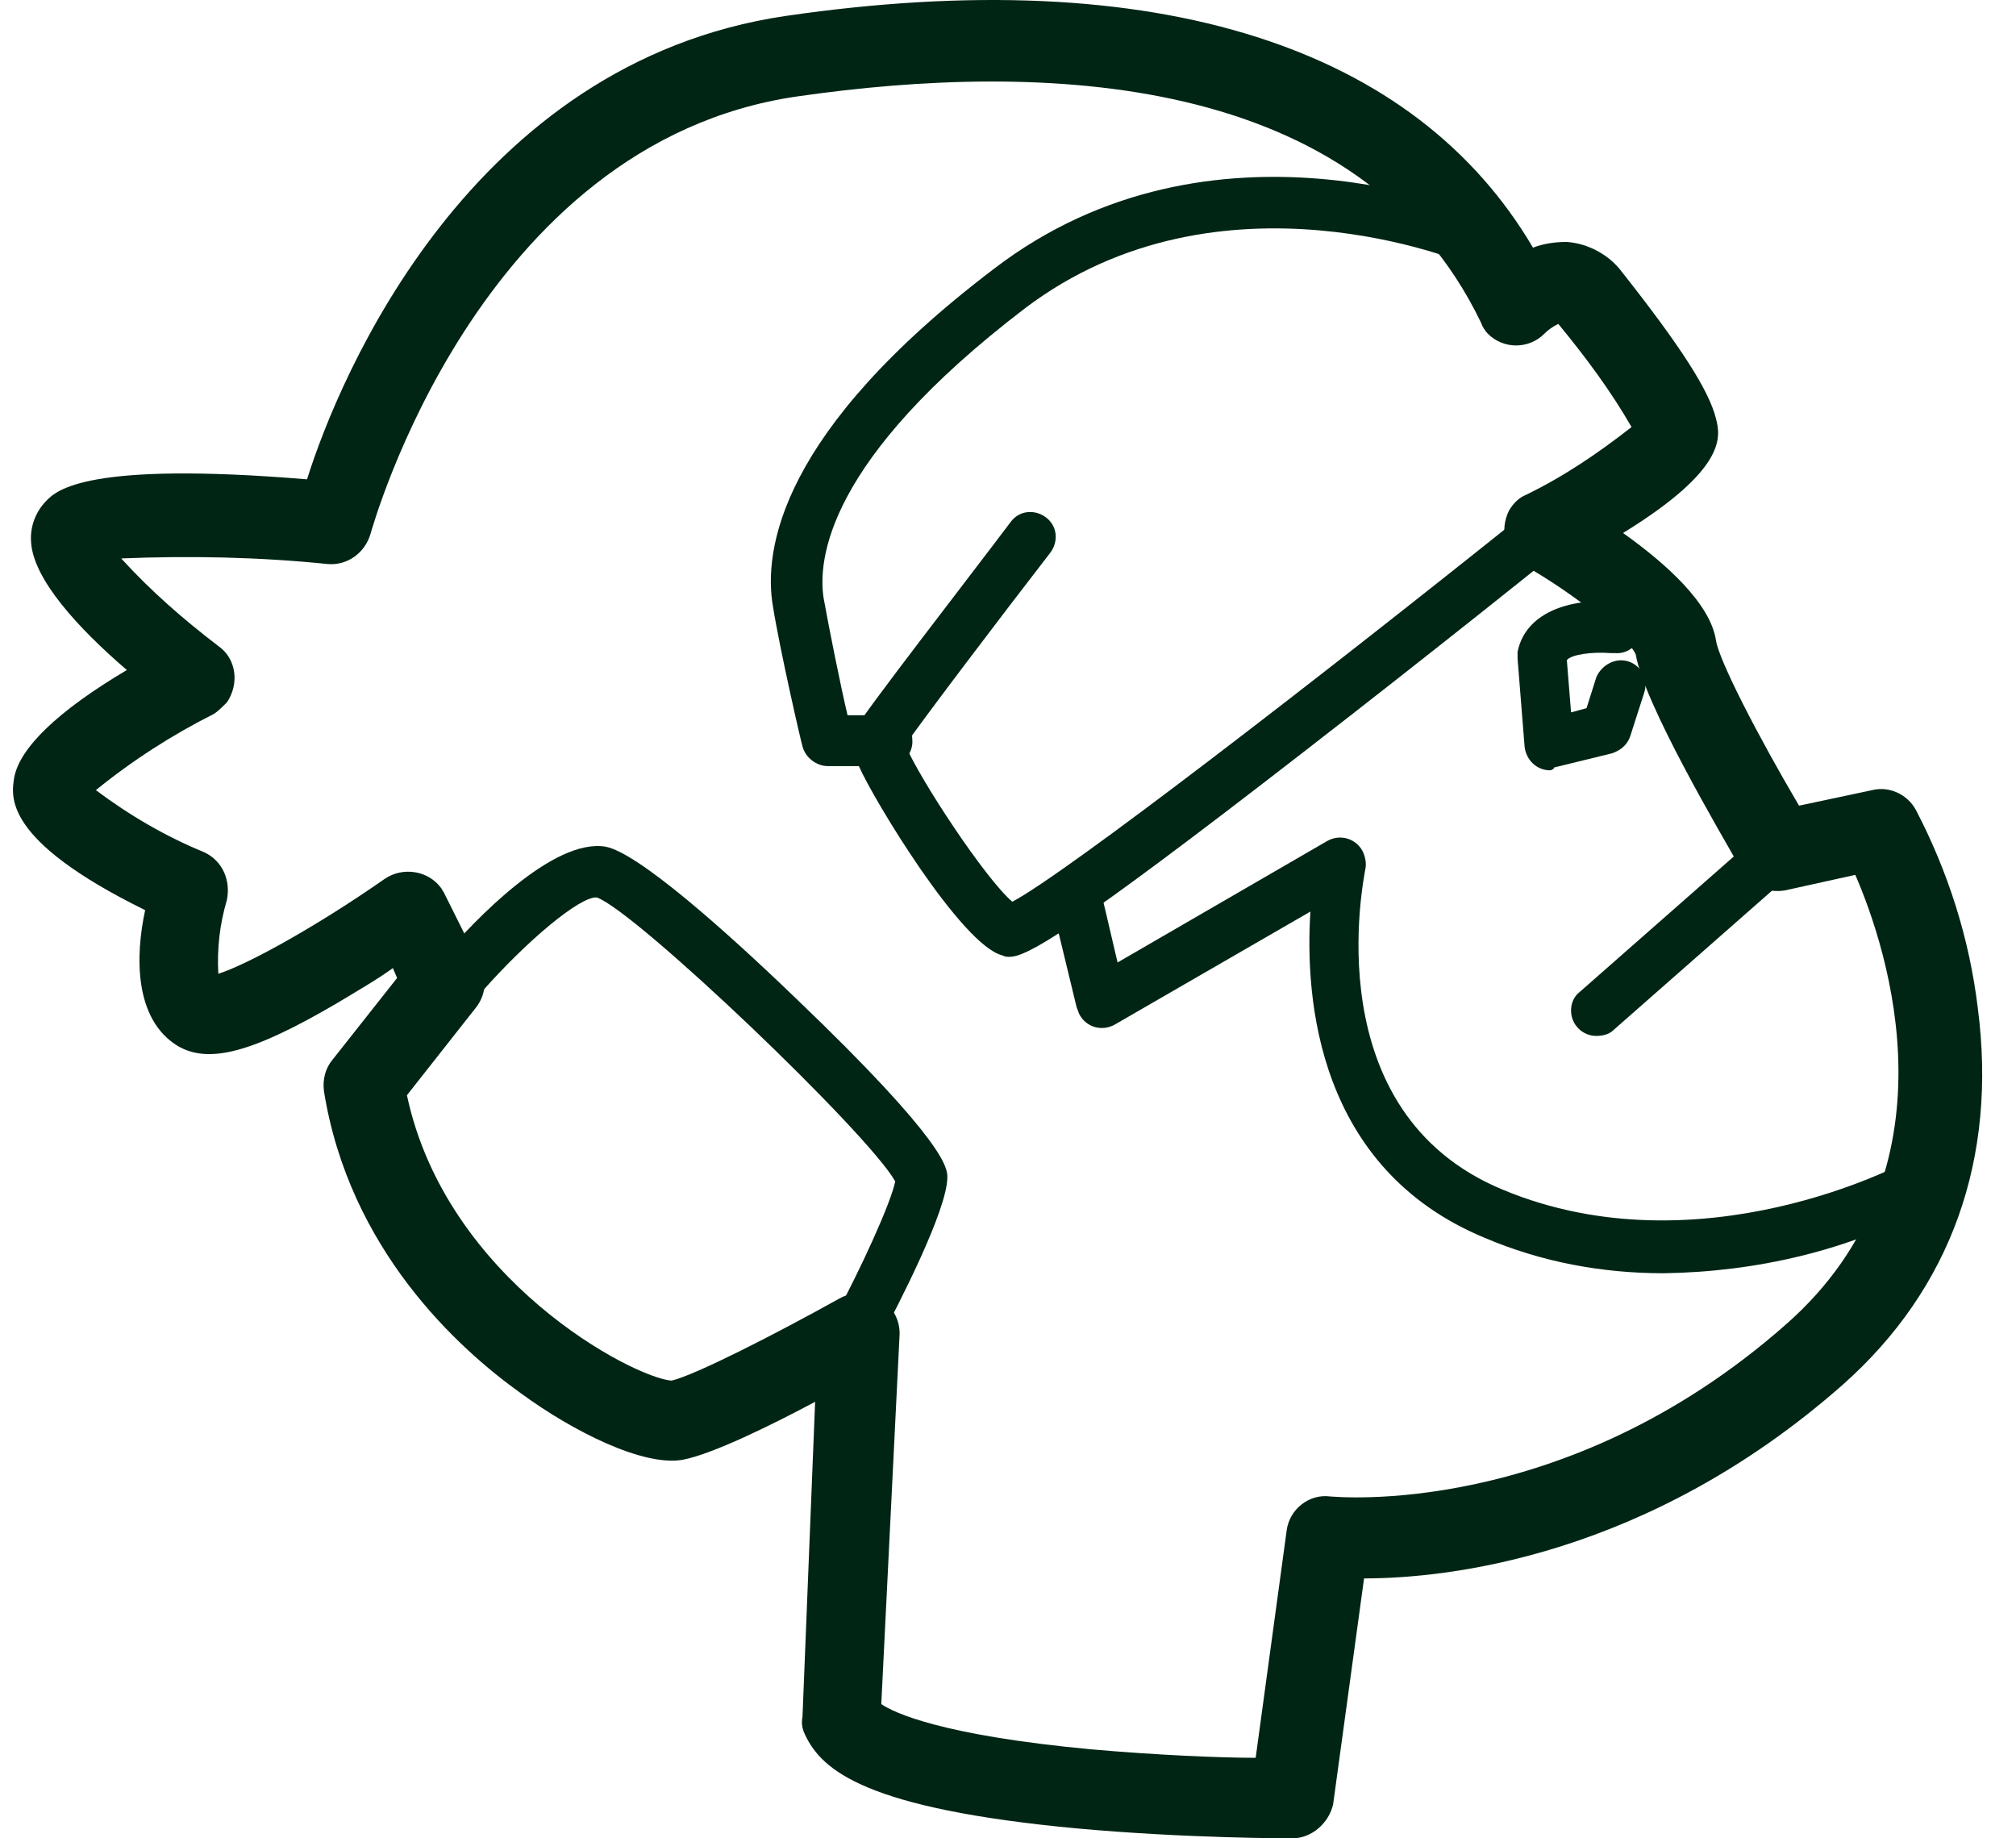 <svg width="34" height="31" viewBox="0 0 34 31" fill="none" xmlns="http://www.w3.org/2000/svg">
<path d="M21.795 31C21.724 31 19.991 31 18.163 30.833C14.602 30.5 13.866 29.857 13.581 29.261C13.534 29.166 13.51 29.07 13.534 28.951L13.747 23.639C12.988 24.044 12.014 24.52 11.516 24.616C10.851 24.735 9.664 24.139 8.786 23.496C7.718 22.733 5.89 21.066 5.463 18.398C5.439 18.207 5.486 18.017 5.605 17.874L6.697 16.492L6.626 16.325C6.365 16.516 6.032 16.706 5.676 16.921C4.252 17.755 3.516 17.945 2.994 17.636C2.258 17.183 2.282 16.111 2.448 15.348C0.027 14.157 0.193 13.419 0.24 13.109C0.335 12.609 0.976 11.989 2.139 11.299C1.308 10.584 0.572 9.774 0.525 9.155C0.501 8.893 0.596 8.631 0.786 8.44C0.952 8.273 1.451 7.773 5.178 8.083C5.724 6.344 7.931 1.055 13.249 0.269C16.359 -0.184 19.041 -0.065 21.201 0.626C23.29 1.293 24.857 2.484 25.854 4.176C26.044 4.104 26.234 4.08 26.424 4.08C26.78 4.104 27.136 4.295 27.35 4.581C28.347 5.843 28.821 6.582 28.94 7.058C29.011 7.344 29.154 7.892 27.373 8.988C28.109 9.512 28.845 10.179 28.94 10.798C28.988 11.132 29.652 12.418 30.341 13.586L31.575 13.324C31.86 13.252 32.169 13.395 32.311 13.657C32.857 14.705 33.213 15.825 33.355 16.992C33.688 19.541 32.904 21.733 31.076 23.353C27.777 26.259 24.406 26.617 23.005 26.617L22.483 30.428C22.412 30.738 22.127 31 21.795 31ZM14.863 28.737C15.077 28.88 15.86 29.261 18.4 29.499C19.492 29.595 20.56 29.642 21.177 29.642L21.7 25.807C21.747 25.449 22.08 25.187 22.436 25.235C22.483 25.235 26.376 25.64 30.127 22.328C33.071 19.732 31.836 16.015 31.29 14.753L30.103 15.015C29.818 15.063 29.534 14.944 29.391 14.705C29.011 14.038 27.729 11.87 27.587 11.037C27.468 10.751 26.59 10.036 25.712 9.536C25.379 9.345 25.284 8.94 25.451 8.607C25.522 8.488 25.617 8.392 25.735 8.345C26.376 8.035 26.97 7.63 27.516 7.201C27.16 6.582 26.732 6.01 26.281 5.462C26.186 5.51 26.115 5.557 26.044 5.629C25.783 5.891 25.355 5.891 25.094 5.629C25.047 5.581 25 5.51 24.976 5.438C22.934 1.198 17.569 1.031 13.439 1.627C8.05 2.413 6.27 8.94 6.246 9.012C6.151 9.321 5.866 9.536 5.534 9.512C4.371 9.393 3.207 9.369 2.044 9.417C2.543 9.965 3.089 10.441 3.682 10.894C3.991 11.108 4.038 11.537 3.825 11.847C3.753 11.918 3.682 11.989 3.611 12.037C2.899 12.395 2.234 12.823 1.617 13.324C2.187 13.752 2.804 14.11 3.445 14.372C3.753 14.515 3.896 14.848 3.825 15.182C3.706 15.587 3.659 15.992 3.682 16.421C4.204 16.254 5.391 15.587 6.483 14.824C6.792 14.61 7.219 14.681 7.433 14.967C7.457 14.991 7.457 15.015 7.48 15.039L8.098 16.278C8.216 16.516 8.193 16.778 8.026 16.992L6.863 18.469C7.528 21.59 10.685 23.234 11.326 23.282C11.73 23.186 13.083 22.495 14.151 21.9C14.483 21.709 14.887 21.828 15.077 22.138C15.148 22.257 15.172 22.376 15.172 22.495L14.863 28.737Z" fill="#012515"/>
<path d="M14.935 12.919H13.961C13.771 12.919 13.582 12.776 13.534 12.585C13.51 12.514 13.154 10.965 13.036 10.227C12.87 9.274 13.154 7.273 16.763 4.533C20.466 1.698 24.905 3.604 25.095 3.675C25.308 3.794 25.38 4.057 25.285 4.247C25.19 4.438 24.952 4.533 24.762 4.462C24.715 4.438 20.584 2.699 17.285 5.2C13.914 7.773 13.795 9.464 13.89 10.084C13.985 10.608 14.175 11.561 14.294 12.061H14.935C15.172 12.037 15.386 12.228 15.386 12.466C15.409 12.704 15.22 12.919 14.982 12.919C14.959 12.919 14.958 12.919 14.935 12.919Z" fill="#012515"/>
<path d="M17.025 16.135C16.977 16.135 16.954 16.135 16.906 16.111C16.218 15.944 14.722 13.466 14.485 12.919C14.366 12.728 14.342 12.49 14.438 12.275C14.556 12.037 16.313 9.774 17.049 8.797C17.191 8.607 17.452 8.583 17.642 8.726C17.832 8.869 17.856 9.131 17.713 9.321C16.883 10.393 15.601 12.085 15.268 12.561C15.506 13.133 16.621 14.824 17.073 15.206C17.974 14.729 22.152 11.513 25.808 8.583C25.998 8.44 26.259 8.488 26.402 8.678C26.52 8.845 26.497 9.107 26.331 9.25C26.307 9.274 24.17 10.989 21.986 12.68C18.022 15.754 17.31 16.135 17.025 16.135Z" fill="#012515"/>
<path d="M28.058 21.471C27.014 21.471 25.993 21.28 25.043 20.875C22.218 19.708 22.005 16.849 22.1 15.372L18.8 17.278C18.586 17.397 18.325 17.326 18.207 17.111C18.183 17.064 18.183 17.04 18.159 16.992L17.732 15.229C17.684 14.991 17.827 14.777 18.04 14.705C18.278 14.658 18.491 14.801 18.563 15.015L18.848 16.23L22.385 14.181C22.598 14.062 22.859 14.134 22.978 14.348C23.026 14.443 23.049 14.562 23.026 14.658C23.002 14.824 22.171 18.755 25.352 20.065C28.675 21.447 32.117 19.613 32.141 19.589C32.355 19.494 32.616 19.589 32.711 19.803C32.806 19.994 32.735 20.232 32.545 20.351C31.168 21.09 29.625 21.447 28.058 21.471Z" fill="#012515"/>
<path d="M26.923 17.469C26.686 17.469 26.496 17.278 26.496 17.04C26.496 16.921 26.544 16.802 26.639 16.73L29.701 14.038C29.867 13.871 30.152 13.871 30.318 14.038C30.484 14.205 30.484 14.491 30.318 14.658C30.294 14.681 30.294 14.681 30.27 14.681L27.208 17.373C27.137 17.445 27.018 17.469 26.923 17.469Z" fill="#012515"/>
<path d="M26.14 12.99C25.926 12.99 25.736 12.823 25.712 12.585L25.594 11.108C25.594 11.06 25.594 11.037 25.594 10.989C25.76 10.203 26.733 10.084 27.279 10.155C27.517 10.155 27.706 10.37 27.683 10.608C27.683 10.846 27.469 11.037 27.232 11.013C27.208 11.013 27.184 11.013 27.16 11.013C26.852 10.989 26.496 11.037 26.425 11.132L26.496 12.013L26.757 11.942L26.923 11.418C27.018 11.203 27.255 11.084 27.469 11.156C27.683 11.227 27.801 11.465 27.73 11.68L27.493 12.418C27.445 12.561 27.327 12.657 27.184 12.704L26.211 12.942C26.211 12.966 26.163 12.99 26.14 12.99Z" fill="#012515"/>
<path d="M14.434 22.877C14.196 22.877 14.007 22.686 14.007 22.448C14.007 22.376 14.03 22.305 14.054 22.257C14.529 21.376 15.027 20.28 15.098 19.922C14.647 19.113 10.73 15.372 10.066 15.134C9.781 15.11 8.879 15.873 8.143 16.706C7.977 16.873 7.716 16.873 7.526 16.706C7.36 16.564 7.36 16.302 7.478 16.135C8.001 15.515 9.33 14.134 10.208 14.277C10.754 14.372 12.25 15.706 13.413 16.826C15.977 19.279 15.977 19.708 15.977 19.851C15.977 20.399 15.17 21.971 14.814 22.638C14.742 22.781 14.6 22.877 14.434 22.877Z" fill="#012515"/>
</svg>
